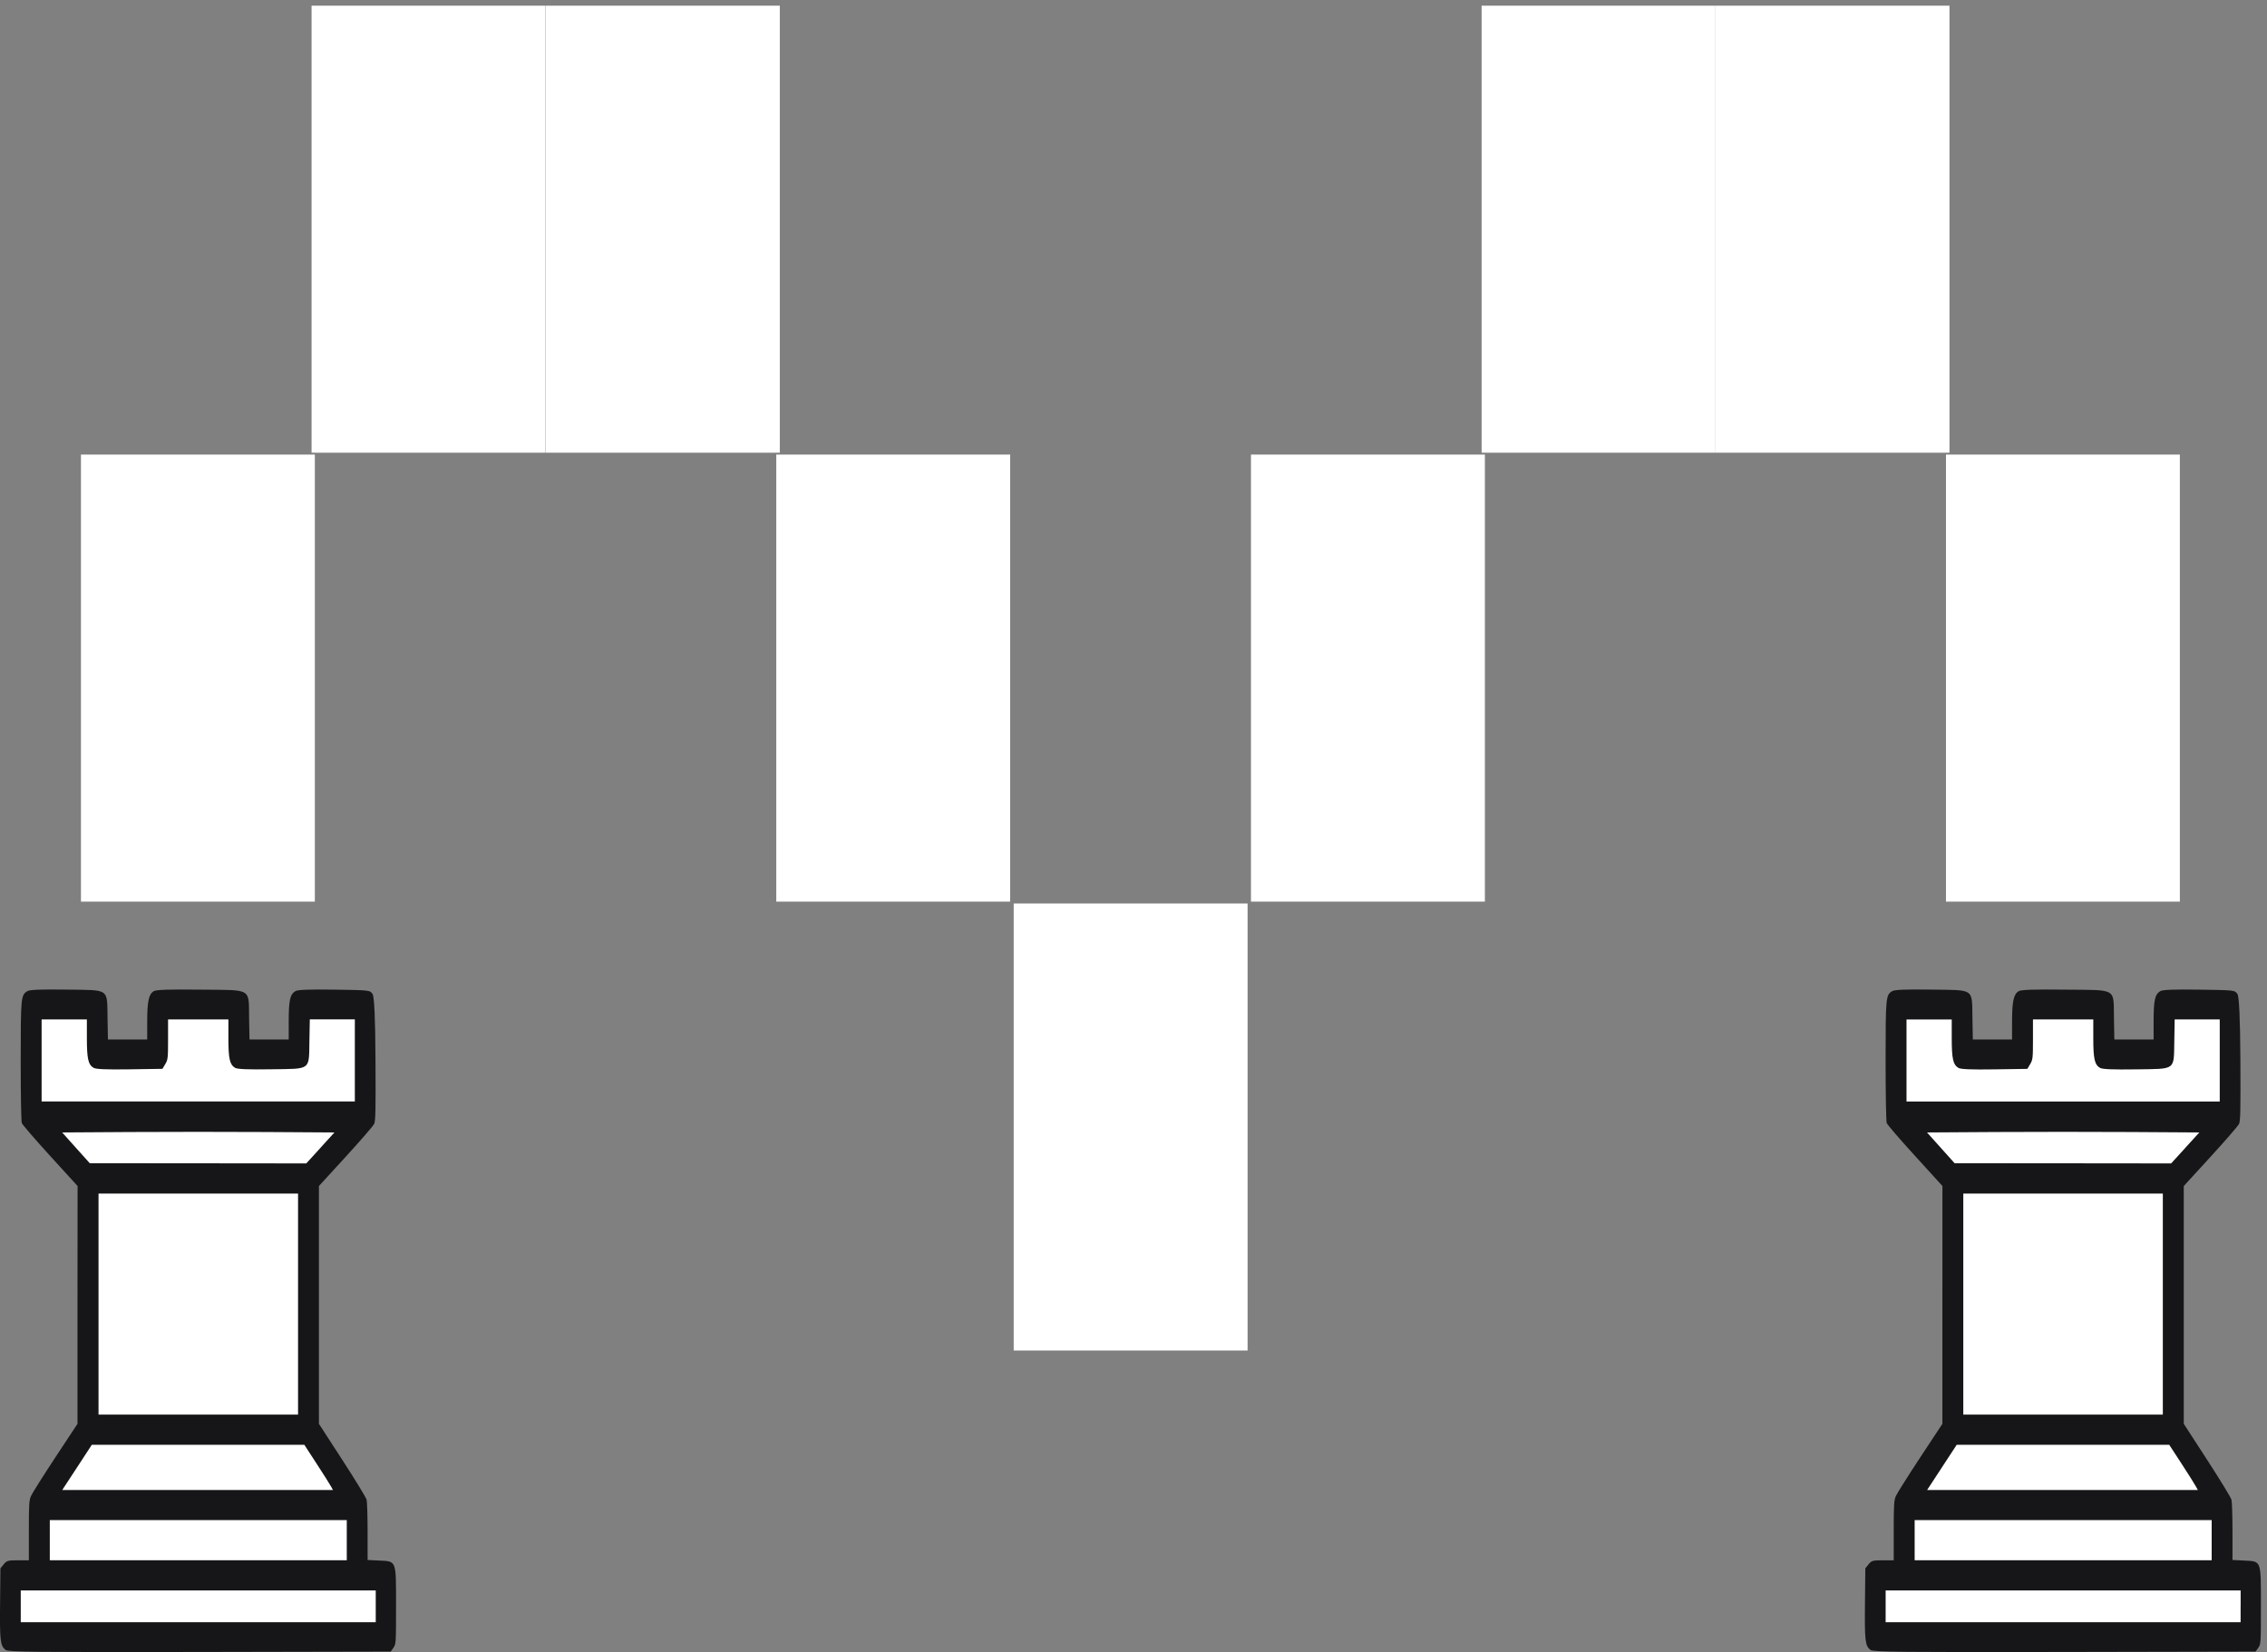 <svg width="59" height="43" viewBox="0 0 59 43" fill="none" xmlns="http://www.w3.org/2000/svg">
<rect x="0" y="0" width="59" height="43" fill="#808080" stroke="none"/>
<g clip-path="url(#clip0_0_874)">
<path d="M32.469 23.517H26.382L26.382 35.152H32.469V23.517Z" fill="white"/>
<path d="M50.736 0.148L44.649 0.148V11.783L50.736 11.783V0.148Z" fill="white"/>
<path d="M44.648 0.148L38.56 0.148V11.783L44.648 11.783V0.148Z" fill="white"/>
<path d="M56.732 11.832L50.645 11.832V23.468H56.732V11.832Z" fill="white"/>
<path d="M38.645 11.832L32.557 11.832V23.468H38.645V11.832Z" fill="white"/>
<path d="M26.29 11.832L20.203 11.832L20.203 23.468H26.29V11.832Z" fill="white"/>
<path d="M8.194 11.832L2.107 11.832L2.107 23.468H8.194L8.194 11.832Z" fill="white"/>
<path d="M14.196 0.148L8.109 0.148L8.109 11.783L14.196 11.783L14.196 0.148Z" fill="white"/>
<path d="M20.295 0.148L14.201 0.148L14.201 11.783L20.295 11.783V0.148Z" fill="white"/>
<path d="M0.144 42.944C0.007 42.836 -0.008 42.708 0.002 41.727L0.011 40.823L0.096 40.717C0.173 40.622 0.208 40.612 0.466 40.612H0.751L0.751 39.838C0.751 39.148 0.757 39.051 0.809 38.934C0.841 38.862 1.126 38.411 1.442 37.931L2.017 37.06L2.017 33.965L2.019 30.87L1.308 30.09C0.917 29.662 0.584 29.275 0.568 29.232C0.552 29.187 0.539 28.514 0.539 27.624C0.539 25.95 0.544 25.898 0.714 25.797C0.775 25.76 1.063 25.749 1.726 25.758C2.872 25.774 2.784 25.712 2.799 26.513L2.809 27.057H3.831V26.598C3.831 26.065 3.871 25.877 4.002 25.799C4.067 25.76 4.387 25.75 5.212 25.759C6.587 25.774 6.468 25.703 6.483 26.514L6.493 27.057H7.514V26.576C7.514 26.035 7.549 25.881 7.688 25.798C7.75 25.761 8.038 25.75 8.7 25.759C9.618 25.772 9.627 25.773 9.695 25.871C9.741 25.937 9.767 26.501 9.772 27.565C9.78 28.883 9.774 29.176 9.738 29.253C9.715 29.303 9.382 29.689 8.998 30.108L8.3 30.871L8.3 37.06L8.907 37.996C9.241 38.511 9.526 38.978 9.541 39.035C9.555 39.09 9.567 39.467 9.567 39.87V40.604L9.869 40.619C10.325 40.642 10.307 40.593 10.307 41.811C10.307 42.771 10.306 42.792 10.239 42.889L10.17 42.988L5.197 42.998C0.941 43.006 0.212 42.998 0.144 42.945V42.944Z" fill="#161618"/>
<path d="M9.235 27.601V26.533H8.063L8.053 27.077C8.038 27.874 8.114 27.816 7.055 27.832C6.449 27.841 6.18 27.83 6.118 27.794C5.978 27.71 5.944 27.556 5.944 27.015V26.534H4.374V27.055C4.374 27.542 4.369 27.583 4.301 27.697L4.228 27.82L3.375 27.833C2.767 27.842 2.496 27.83 2.435 27.794C2.295 27.71 2.261 27.557 2.261 27.016V26.534H1.083L1.083 28.67H9.235V27.602V27.601Z" fill="white"/>
<path d="M8.338 29.878L8.704 29.476L6.931 29.465C5.956 29.459 4.362 29.459 3.388 29.465L1.618 29.476L1.977 29.877L2.336 30.277L5.153 30.279L7.971 30.282L8.338 29.88V29.878Z" fill="white"/>
<path d="M7.757 33.944L7.757 31.067H2.564L2.564 36.82H7.757V33.944V33.944Z" fill="white"/>
<path d="M8.609 38.681C8.579 38.625 8.412 38.36 8.237 38.093L7.92 37.605H2.39L2.006 38.193L1.62 38.782H8.665L8.61 38.681L8.609 38.681Z" fill="white"/>
<path d="M9.025 40.089V39.566H1.296L1.296 40.611H9.025V40.089Z" fill="white"/>
<path d="M9.779 41.81V41.397H0.54L0.54 41.81V42.224H9.779V41.81Z" fill="white"/>
<path d="M48.678 42.944C48.541 42.836 48.527 42.708 48.537 41.727L48.546 40.823L48.63 40.717C48.707 40.622 48.743 40.612 49.001 40.612H49.285V39.838C49.286 39.148 49.292 39.051 49.344 38.934C49.377 38.862 49.661 38.411 49.977 37.931L50.552 37.06V33.965L50.553 30.87L49.843 30.09C49.452 29.662 49.119 29.275 49.103 29.232C49.087 29.187 49.074 28.514 49.074 27.624C49.074 25.95 49.079 25.898 49.248 25.797C49.31 25.76 49.598 25.749 50.261 25.758C51.407 25.774 51.319 25.712 51.334 26.513L51.344 27.057H52.365V26.598C52.365 26.065 52.406 25.877 52.537 25.799C52.601 25.76 52.922 25.75 53.747 25.759C55.122 25.774 55.002 25.703 55.017 26.514L55.027 27.057H56.049V26.576C56.049 26.035 56.083 25.881 56.223 25.798C56.285 25.761 56.573 25.75 57.235 25.759C58.153 25.772 58.161 25.773 58.23 25.871C58.275 25.937 58.301 26.501 58.307 27.565C58.314 28.883 58.308 29.176 58.273 29.253C58.249 29.303 57.916 29.689 57.532 30.108L56.834 30.871V37.06L57.441 37.996C57.775 38.511 58.061 38.978 58.075 39.035C58.09 39.09 58.102 39.467 58.102 39.87V40.604L58.403 40.619C58.86 40.642 58.842 40.593 58.842 41.811C58.842 42.771 58.84 42.792 58.773 42.889L58.704 42.988L53.731 42.998C49.475 43.006 48.746 42.998 48.678 42.945V42.944Z" fill="#161618"/>
<path d="M57.77 27.603V26.535H56.597L56.588 27.079C56.572 27.875 56.648 27.818 55.59 27.834C54.984 27.843 54.714 27.831 54.653 27.795C54.513 27.711 54.479 27.558 54.479 27.017V26.535H52.909V27.056C52.909 27.543 52.904 27.584 52.836 27.699L52.763 27.821L51.91 27.834C51.301 27.843 51.031 27.832 50.969 27.796C50.83 27.712 50.795 27.558 50.795 27.017V26.536H49.618V28.671H57.77V27.604V27.603Z" fill="white"/>
<path d="M56.872 29.878L57.239 29.476L55.466 29.465C54.491 29.459 52.897 29.459 51.922 29.465L50.152 29.476L50.511 29.877L50.87 30.277L53.688 30.279L56.505 30.282L56.872 29.88V29.878Z" fill="white"/>
<path d="M56.289 33.944V31.067H51.096V36.82H56.289V33.944V33.944Z" fill="white"/>
<path d="M57.144 38.681C57.114 38.625 56.947 38.36 56.773 38.093L56.455 37.605H50.925L50.54 38.193L50.155 38.782H57.2L57.144 38.681V38.681Z" fill="white"/>
<path d="M57.56 40.089V39.566H49.83V40.611H57.56V40.089Z" fill="white"/>
<path d="M58.314 41.81V41.397H49.075V41.81L49.075 42.224H58.313V41.81H58.314Z" fill="white"/>
</g>
<defs>
<clipPath id="clip0_0_874">
<rect width="58.842" height="43" fill="white"/>
</clipPath>
</defs>
</svg>

